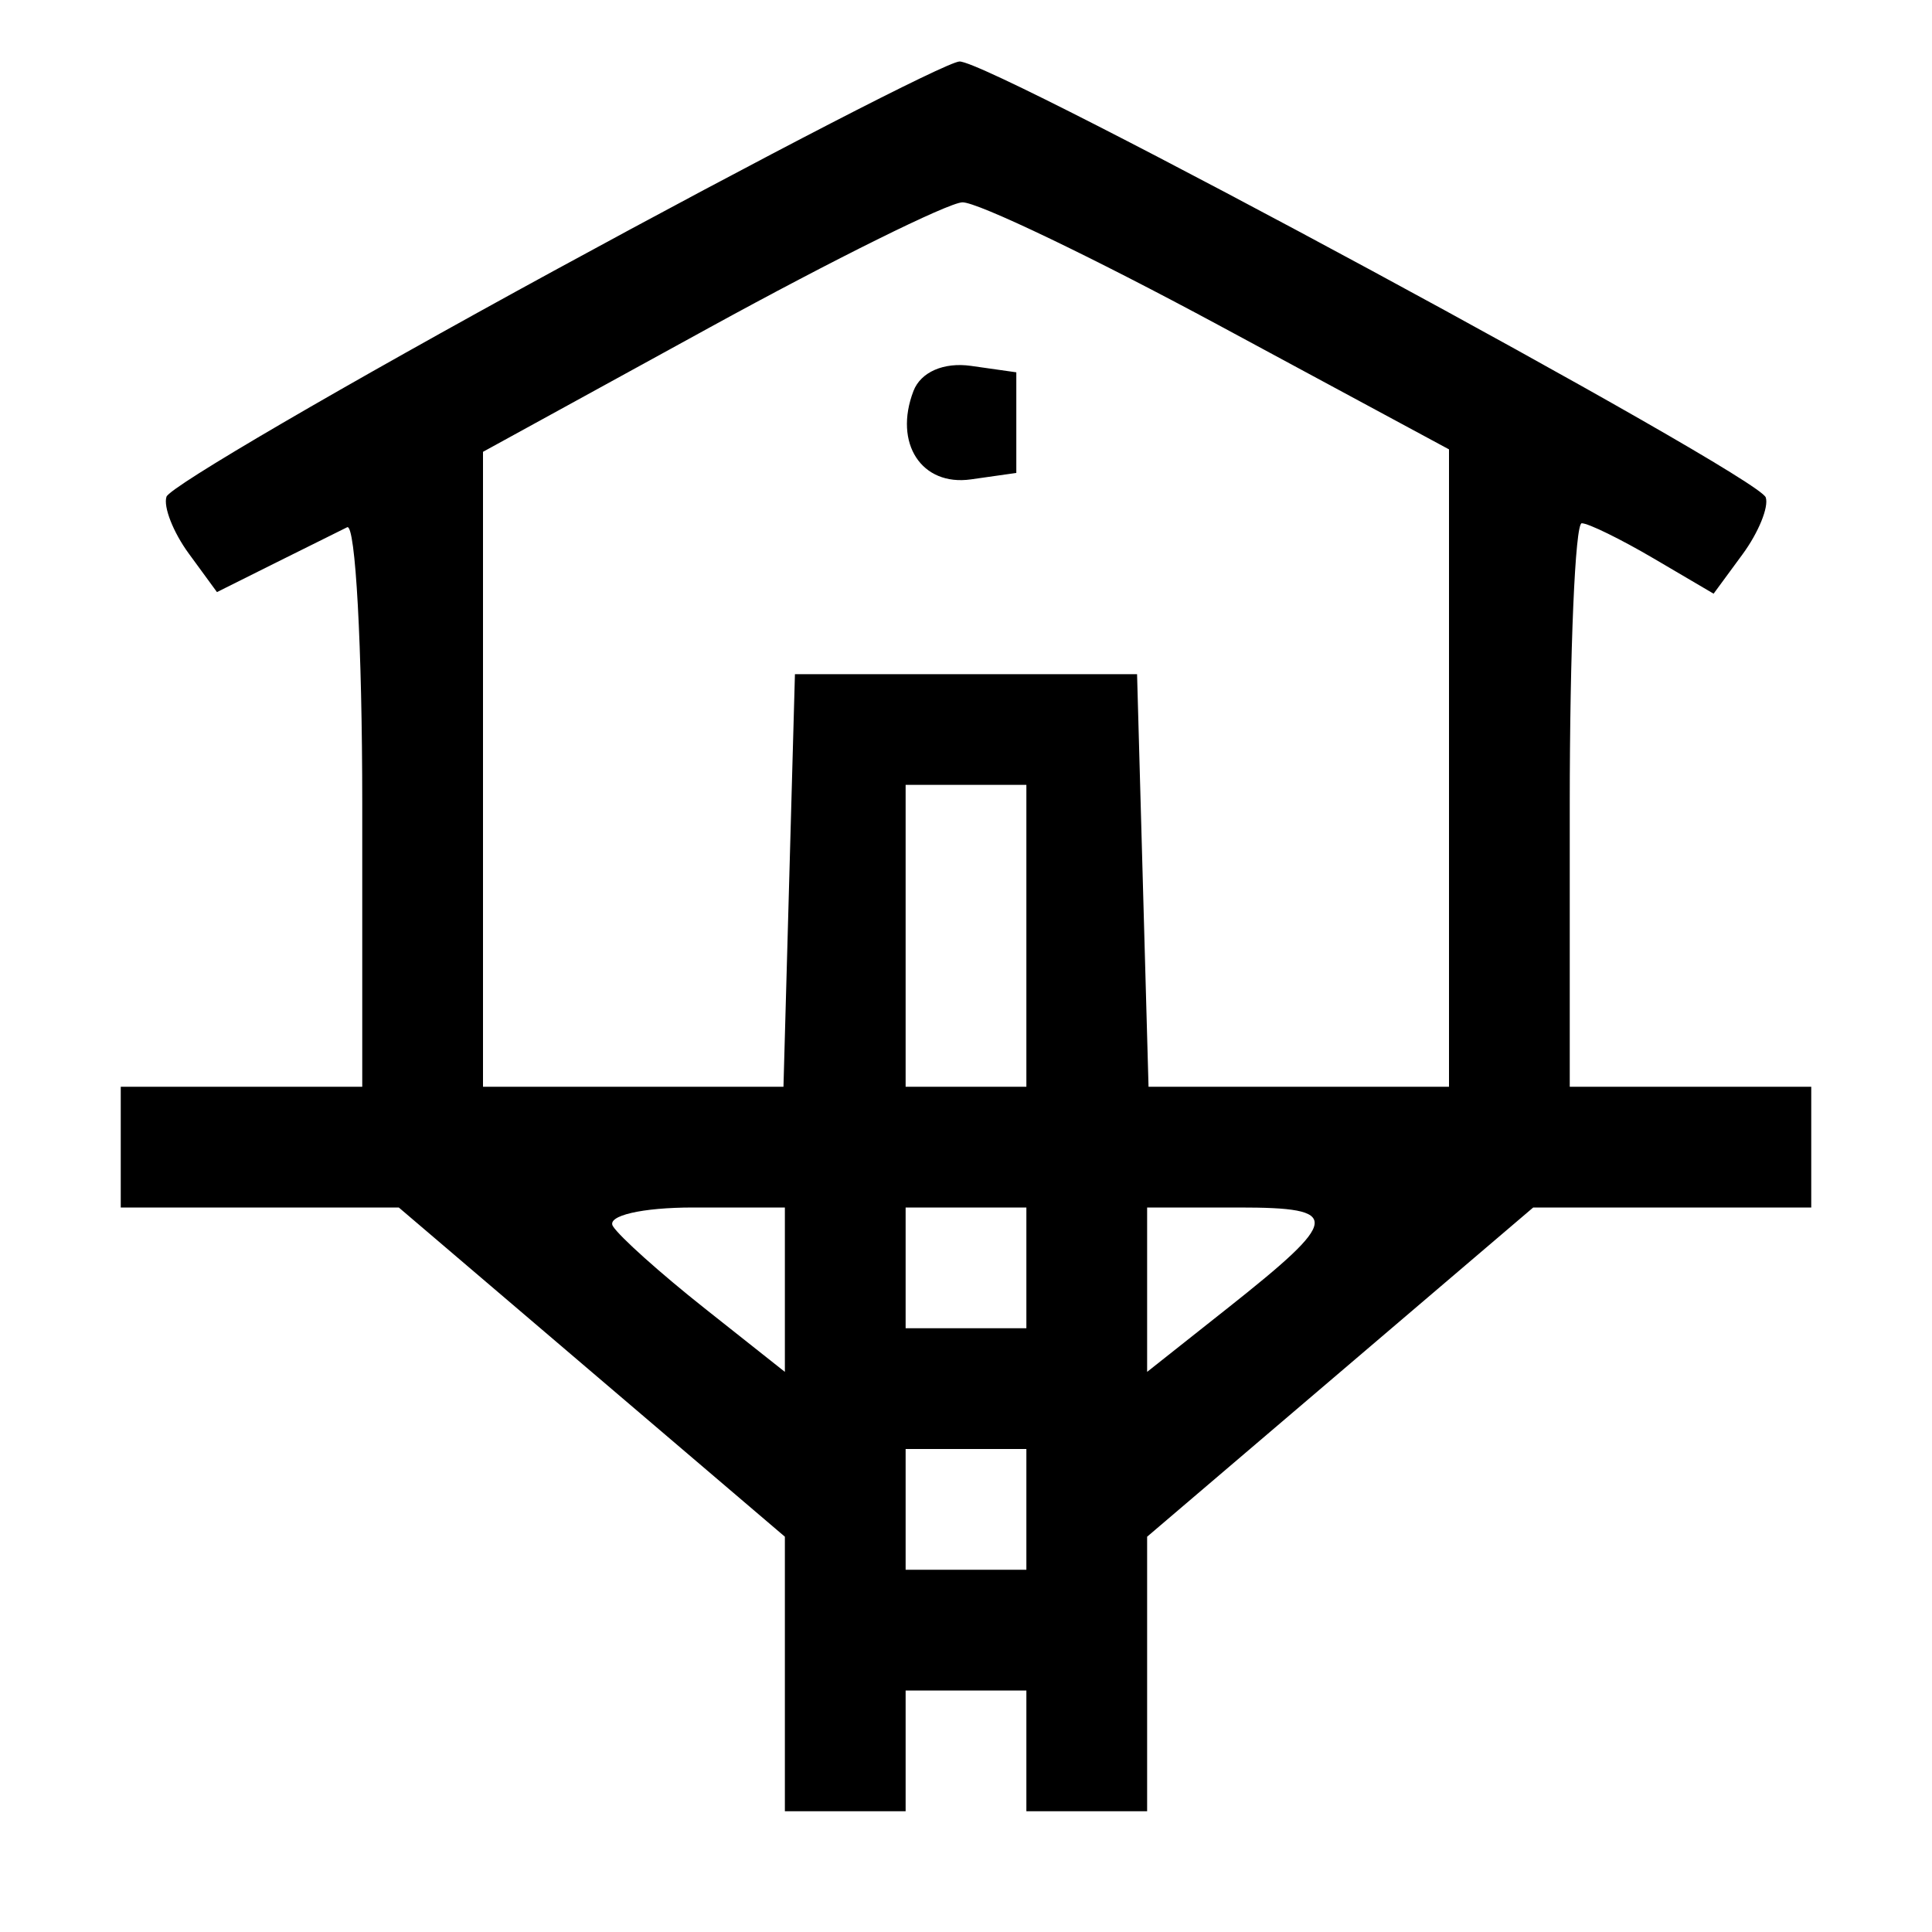 <svg width="96" height="96" viewBox="0 0 96 96" fill="none" xmlns="http://www.w3.org/2000/svg">
<g id="tree-house">
<path id="Vector" fill-rule="evenodd" clip-rule="evenodd" d="M27.536 13.447C17.106 19.132 8.438 24.187 8.273 24.682C8.108 25.176 8.605 26.445 9.377 27.501L10.781 29.421L13.64 27.993C15.213 27.207 16.838 26.4 17.25 26.199C17.663 25.998 18 32.171 18 39.917V54H12H6V57V60H12.908H19.816L29.408 68.179L39 76.358V83.179V90H42H45V87V84H48H51V87V90H54H57V83.179V76.358L66.592 68.179L76.184 60H83.092H90V57V54H84H78V40C78 32.3 78.268 26 78.596 26C78.923 26 80.532 26.788 82.17 27.75L85.148 29.5L86.588 27.54C87.379 26.463 87.897 25.192 87.739 24.717C87.368 23.603 49.226 2.982 47.674 3.056C47.028 3.087 37.966 7.763 27.536 13.447ZM35.25 16.279L24 22.451V38.225V54H31.465H38.93L39.215 43.75L39.5 33.5H48H56.5L56.785 43.75L57.07 54H64.535H72V38.164V22.329L60.567 16.164C54.279 12.774 48.541 10.024 47.817 10.054C47.093 10.084 41.438 12.885 35.25 16.279ZM45.389 19.43C44.393 22.025 45.788 24.169 48.246 23.82L50.5 23.5V21V18.5L48.246 18.18C46.893 17.988 45.75 18.488 45.389 19.43ZM45 46.5V54H48H51V46.5V39H48H45V46.5ZM30.455 60.927C30.77 61.437 32.822 63.275 35.014 65.011L39 68.168V64.084V60H34.441C31.896 60 30.135 60.409 30.455 60.927ZM45 63V66H48H51V63V60H48H45V63ZM57 64.084V68.168L60.986 65.011C66.641 60.532 66.702 60 61.559 60H57V64.084ZM45 75V78H48H51V75V72H48H45V75Z" fill="black"/>
</g>
</svg>
